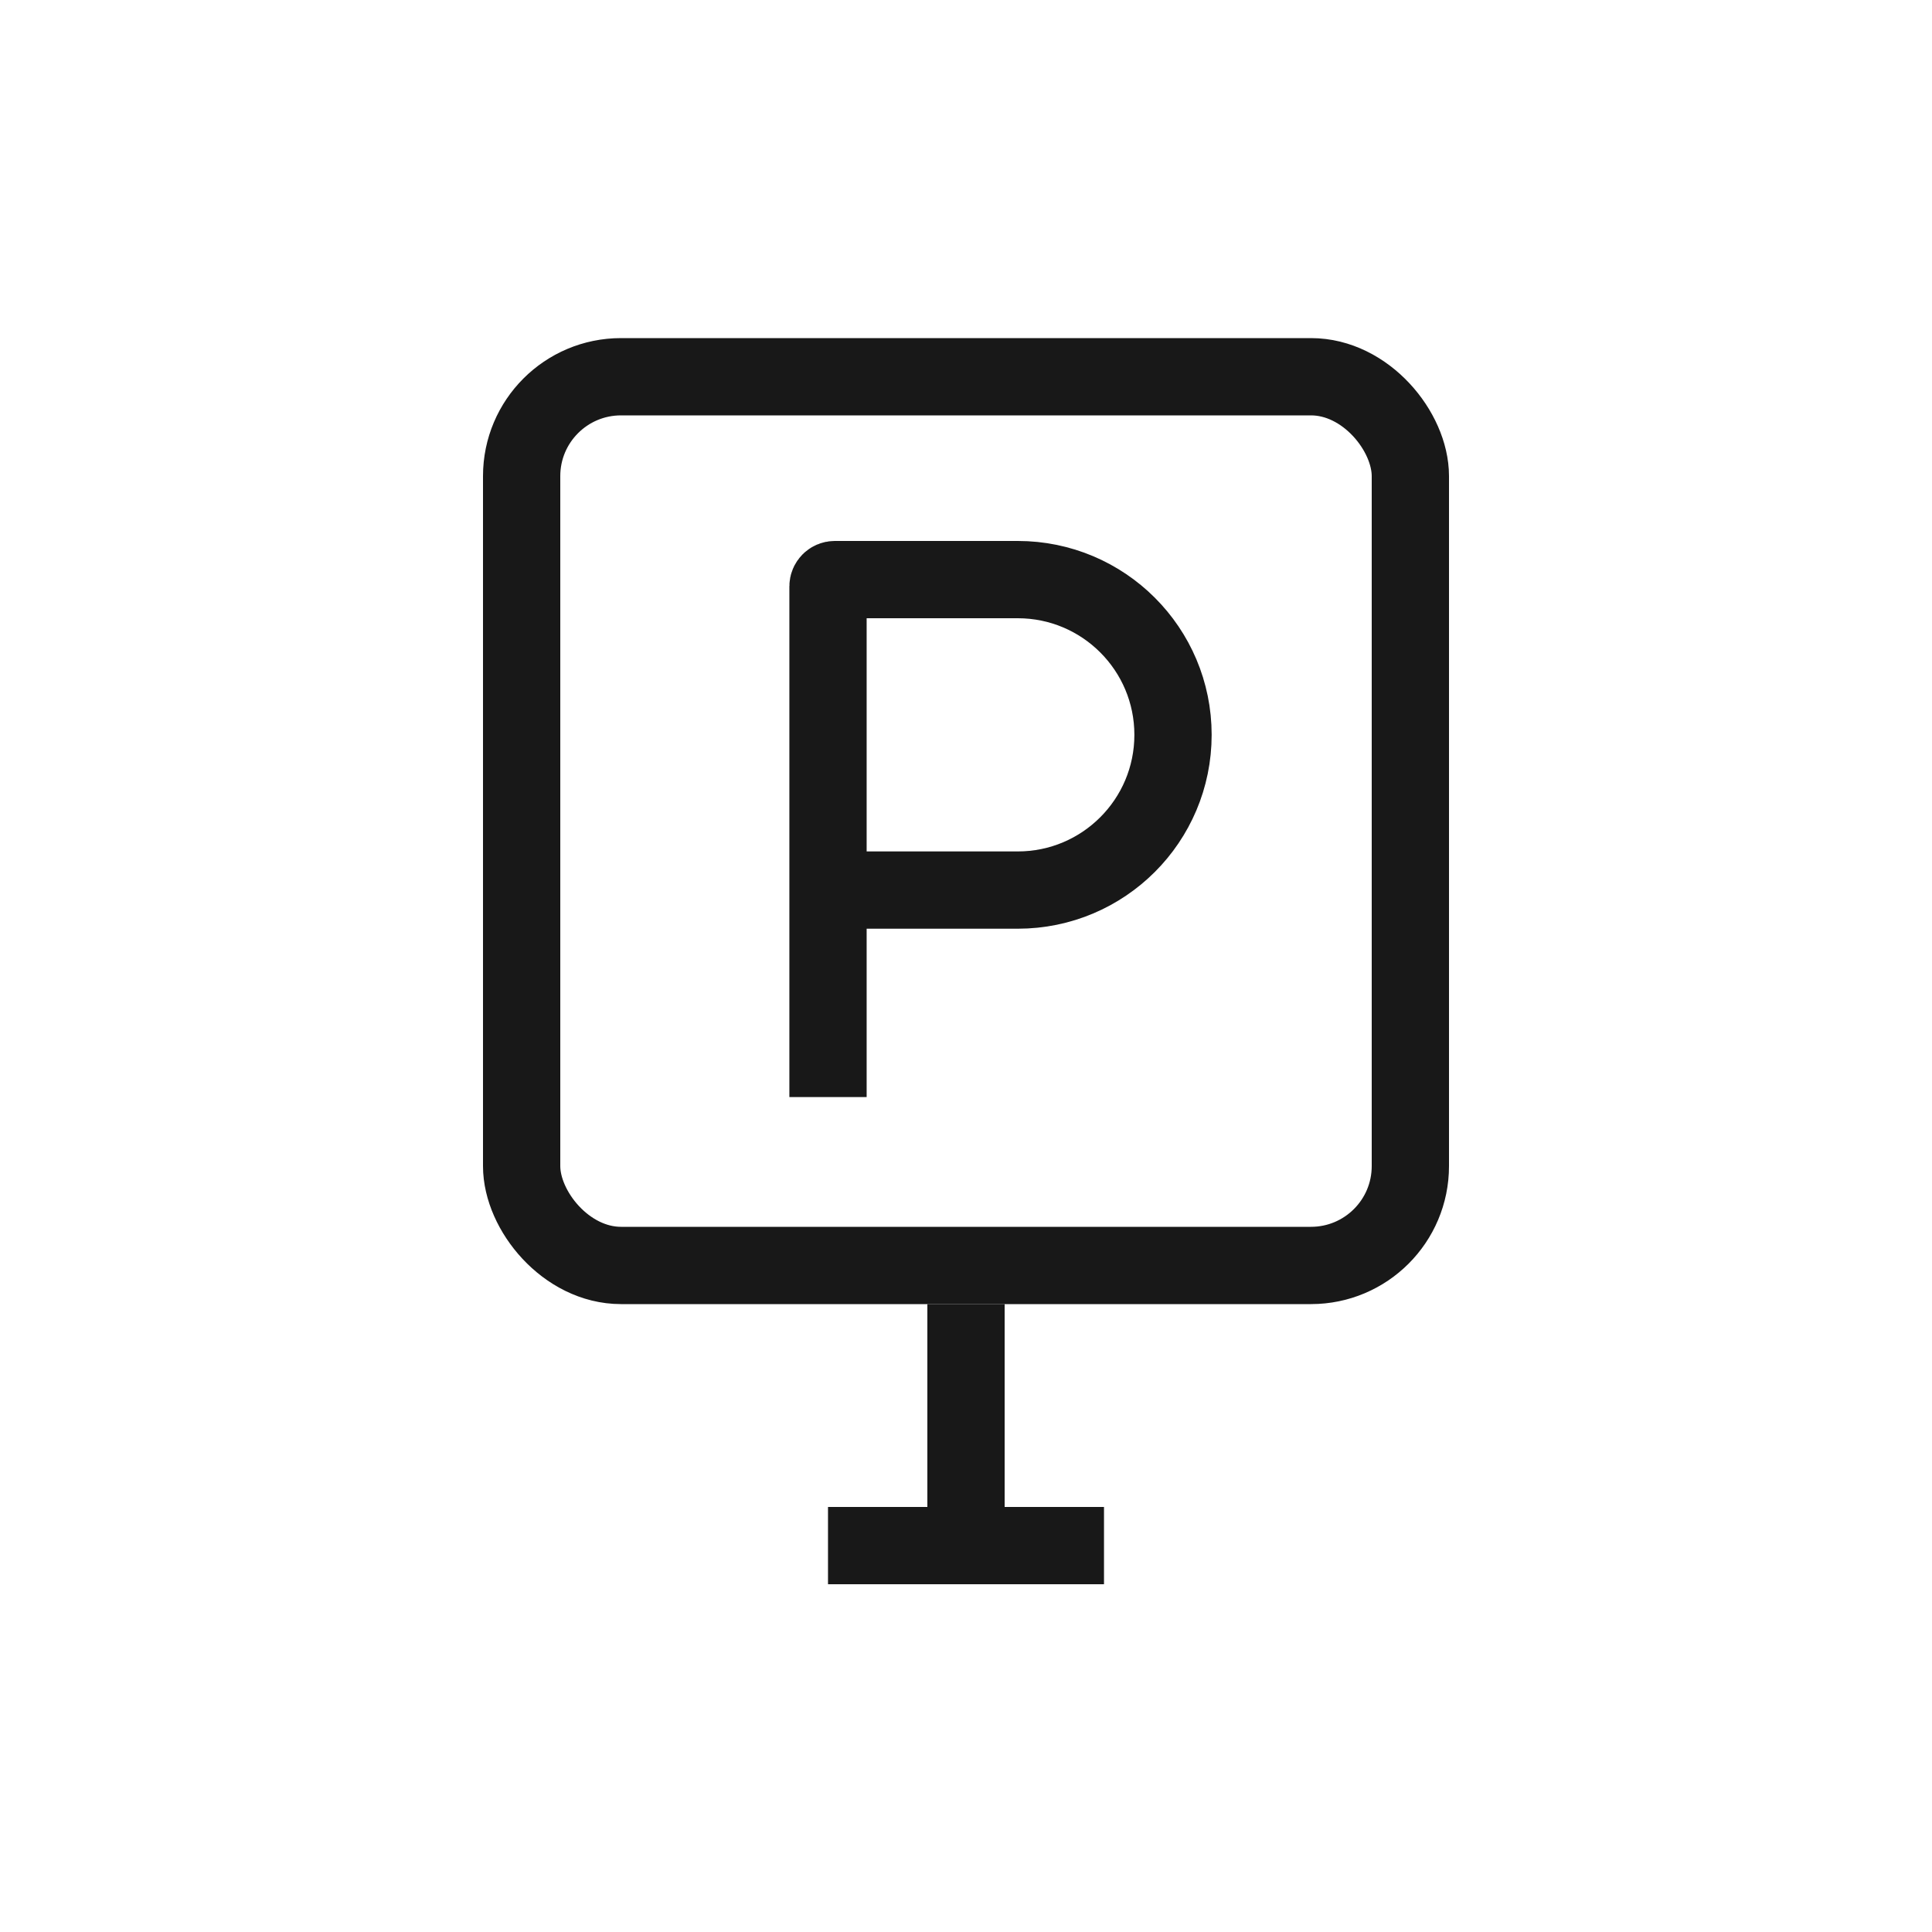 <svg width="40" height="40" viewBox="0 0 40 40" fill="none" xmlns="http://www.w3.org/2000/svg">
<rect width="40" height="40" fill="white"/>
<rect x="10.8" y="7.8" width="18.4" height="18.4" rx="2.057" stroke="#181818" stroke-width="1.6"/>
<path d="M20 27V32.714" stroke="#181818" stroke-width="1.6"/>
<path d="M17.143 32H22.857" stroke="#181818" stroke-width="1.6"/>
<path d="M17.143 22.714V18.428M17.143 18.428V12.14C17.143 12.063 17.206 12 17.283 12H21.071C22.847 12 24.286 13.439 24.286 15.214V15.214C24.286 16.989 22.847 18.428 21.071 18.428H17.143Z" stroke="#181818" stroke-width="1.6"/>
</svg>
